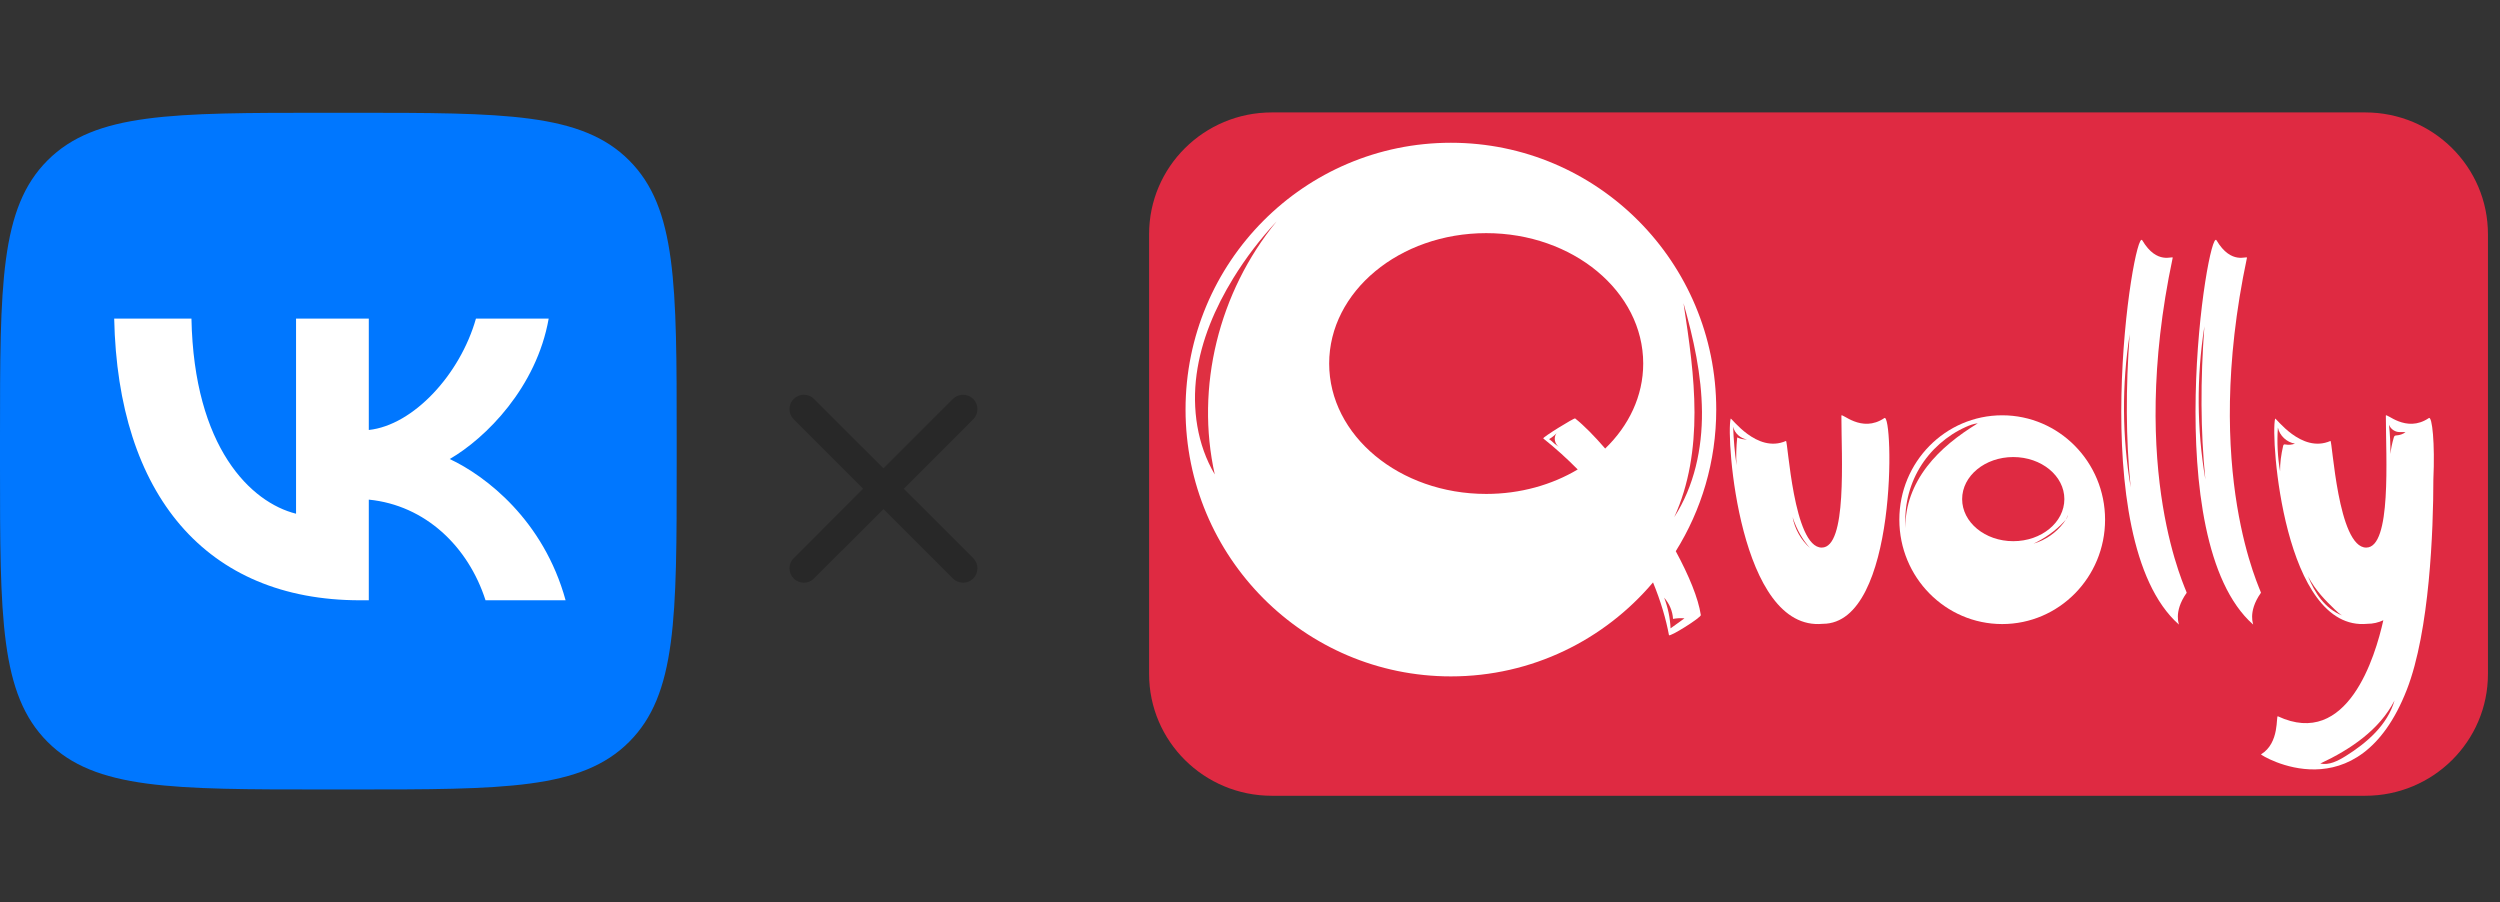 <svg width="133" height="48" viewBox="0 0 133 48" fill="none" xmlns="http://www.w3.org/2000/svg">
<rect x="0" y="0" width="133" height="48" fill="#333333" stroke="none"/>
<path d="M0 23.28C0 15.134 0 11.061 2.531 8.531C5.061 6 9.134 6 17.28 6H18.72C26.866 6 30.939 6 33.469 8.531C36 11.061 36 15.134 36 23.28V24.72C36 32.866 36 36.939 33.469 39.469C30.939 42 26.866 42 18.72 42H17.28C9.134 42 5.061 42 2.531 39.469C0 36.939 0 32.866 0 24.72V23.28Z" fill="#0077FF"/>
<path d="M19.155 31.935C10.95 31.935 6.27 26.31 6.075 16.95H10.185C10.32 23.82 13.35 26.73 15.75 27.33V16.95H19.62V22.875C21.99 22.62 24.48 19.92 25.32 16.95H29.19C28.545 20.61 25.845 23.31 23.925 24.42C25.845 25.32 28.92 27.675 30.09 31.935H25.83C24.915 29.085 22.635 26.88 19.62 26.58V31.935H19.155Z" fill="white"/>
<g clip-path="url(#clip0_103_238)">
<path d="M61.132 35.858V12.457C61.132 8.88 64.055 5.981 67.661 5.981H125.83C129.437 5.981 132.359 8.88 132.359 12.457V35.858C132.359 39.436 129.436 42.335 125.83 42.335H67.661C64.055 42.335 61.132 39.435 61.132 35.858Z" fill="#DF2A42"/>
<path d="M91.304 21.789C91.304 13.95 84.984 7.595 77.188 7.595C69.391 7.595 63.071 13.95 63.071 21.789C63.071 29.629 69.391 35.984 77.188 35.984C81.496 35.984 85.352 34.043 87.941 30.984C88.359 32.001 88.635 32.956 88.789 33.788C88.812 33.914 90.504 32.852 90.484 32.722C90.35 31.822 89.847 30.612 89.151 29.324C90.514 27.141 91.304 24.558 91.304 21.789ZM79.066 26.277C74.452 26.277 70.712 23.171 70.712 19.34C70.712 15.509 74.452 12.403 79.066 12.403C83.679 12.403 87.419 15.509 87.419 19.34C87.419 21.069 86.655 22.648 85.396 23.863C84.814 23.19 84.264 22.631 83.797 22.26C83.749 22.221 82.038 23.275 82.103 23.326C82.769 23.857 83.378 24.41 83.934 24.976C82.562 25.793 80.882 26.277 79.066 26.277Z" fill="white"/>
<path d="M92.072 22.272C92.095 22.187 93.458 24.142 95.013 23.459C95.117 23.414 95.409 29.132 96.916 29.132C98.277 29.132 97.962 24.325 97.962 22.116C97.962 21.923 99.026 23.07 100.248 22.241C100.732 21.912 101.001 33.187 96.974 33.187C92.536 33.613 91.812 23.256 92.072 22.272Z" fill="white"/>
<path d="M106.517 22.094C103.496 22.094 101.045 24.581 101.045 27.647C101.045 30.713 103.495 33.2 106.517 33.2C109.539 33.2 111.99 30.713 111.99 27.647C111.99 24.581 109.539 22.094 106.517 22.094ZM107.105 28.791C105.604 28.791 104.386 27.789 104.386 26.552C104.386 25.317 105.603 24.315 107.105 24.315C108.607 24.315 109.824 25.317 109.824 26.552C109.824 27.789 108.607 28.791 107.105 28.791Z" fill="white"/>
<path d="M113.968 12.783C114.758 14.126 115.616 13.58 115.587 13.715C113.154 25.196 116.371 31.479 116.332 31.535C115.585 32.592 115.965 33.27 115.911 33.221C110.821 28.706 113.516 12.014 113.968 12.783Z" fill="white"/>
<path d="M117.918 12.783C118.709 14.126 119.567 13.58 119.538 13.715C117.105 25.196 120.322 31.479 120.283 31.535C119.536 32.592 119.916 33.27 119.861 33.221C114.771 28.706 117.465 12.014 117.918 12.783Z" fill="white"/>
<path d="M129.214 22.241C127.992 23.07 126.927 21.923 126.927 22.116C126.927 24.325 127.242 29.132 125.882 29.132C124.375 29.132 124.083 23.413 123.979 23.459C122.423 24.142 121.059 22.187 121.037 22.272C120.778 23.256 121.502 33.612 125.94 33.187C126.249 33.187 126.532 33.119 126.793 32.997C126.364 34.935 124.89 39.841 121.184 38.107C121.069 38.053 121.298 39.521 120.284 40.133C120.238 40.16 125.435 43.386 128.044 36.69C129.26 33.571 129.455 28.167 129.455 25.505V25.504C129.544 23.598 129.393 22.12 129.214 22.241Z" fill="white"/>
<path d="M89.563 16.13C90.097 18.016 90.528 19.948 90.545 21.908C90.561 23.866 90.136 25.866 89.068 27.514C89.867 25.779 90.149 23.845 90.147 21.938C90.144 20.03 89.868 18.134 89.563 16.13Z" fill="#DF3042"/>
<path d="M88.533 31.796C88.734 32.317 88.849 32.87 88.874 33.428C89.121 33.25 89.368 33.073 89.614 32.895C89.411 32.877 89.205 32.888 89.005 32.926C88.981 32.521 88.821 32.126 88.533 31.796Z" fill="#DF3042"/>
<path d="M67.916 11.778C67.047 12.708 66.273 13.724 65.607 14.806C64.644 16.374 63.904 18.101 63.658 19.921C63.413 21.74 63.687 23.659 64.626 25.241C63.592 20.615 64.823 15.544 67.916 11.778Z" fill="#DF3042"/>
<path d="M82.402 23.338C82.566 23.466 82.731 23.593 82.895 23.72L82.411 23.363C82.558 23.277 82.693 23.17 82.809 23.047C82.638 23.266 82.703 23.625 82.94 23.773C82.761 23.667 82.606 23.527 82.402 23.338Z" fill="#DF3042"/>
<path d="M95.365 27.51C95.48 28.14 95.812 28.729 96.293 29.158C95.895 28.712 95.591 28.185 95.365 27.51Z" fill="#DF3042"/>
<path d="M122.783 30.659C122.965 31.096 123.183 31.521 123.479 31.89C123.776 32.259 124.156 32.572 124.6 32.74C124.454 32.658 124.332 32.541 124.213 32.425C123.72 31.947 123.22 31.459 122.783 30.659Z" fill="#DF3042"/>
<path d="M123.438 40.621C123.905 40.721 124.373 40.482 124.778 40.23C125.927 39.518 127.021 38.557 127.389 37.264C126.594 38.826 125.046 39.868 123.438 40.621Z" fill="#DF3042"/>
<path d="M127.169 24.15C127.174 23.63 127.15 23.109 127.094 22.592C127.167 22.793 127.358 22.947 127.571 22.979C127.704 22.998 127.841 22.973 127.974 22.994C127.836 23.093 127.67 23.153 127.502 23.163C127.467 23.165 127.431 23.166 127.403 23.185C127.371 23.207 127.358 23.246 127.347 23.284C127.259 23.583 127.199 23.889 127.169 24.15Z" fill="#DF3042"/>
<path d="M121.3 25.077C121.169 24.308 121.13 23.523 121.183 22.744C121.274 23.175 121.653 23.533 122.091 23.601C121.935 23.662 121.761 23.679 121.596 23.648C121.562 23.642 121.523 23.635 121.496 23.656C121.476 23.672 121.469 23.699 121.463 23.723C121.356 24.18 121.294 24.647 121.3 25.077Z" fill="#DF3042"/>
<path d="M125.952 22.936C125.866 23.016 125.79 23.105 125.726 23.203Z" fill="#DF3042"/>
<path d="M117.274 17.361C116.852 20.056 116.869 22.818 117.325 25.507C117.064 22.88 117.06 20.229 117.274 17.361Z" fill="#DF3042"/>
<path d="M113.3 17.781C112.878 20.475 112.896 23.237 113.352 25.926C113.09 23.299 113.087 20.648 113.3 17.781Z" fill="#DF3042"/>
<path d="M108.186 28.922C108.816 28.736 109.383 28.345 109.777 27.825C109.878 27.693 109.968 27.55 110.013 27.391C110.004 27.527 109.91 27.64 109.818 27.74C109.366 28.226 108.814 28.62 108.186 28.922Z" fill="#DF3042"/>
<path d="M105.218 22.52C104.998 22.543 104.788 22.622 104.586 22.712C103.565 23.168 102.692 23.944 102.121 24.9C101.552 25.857 101.289 26.99 101.379 28.097C101.328 26.921 101.795 25.762 102.512 24.825C103.23 23.889 104.185 23.154 105.218 22.52Z" fill="#DF3042"/>
<path d="M92.384 24.753C92.287 24.073 92.227 23.388 92.203 22.702C92.282 23.047 92.589 23.328 92.942 23.378C92.762 23.386 92.582 23.349 92.42 23.271C92.37 23.783 92.351 24.297 92.384 24.753Z" fill="#DF3042"/>
</g>
<g clip-path="url(#clip1_103_238)">
<path fill-rule="evenodd" clip-rule="evenodd" d="M51.775 21.223C52.074 21.52 52.075 22.004 51.777 22.303L43.308 30.775C43.01 31.074 42.525 31.075 42.225 30.777C41.926 30.48 41.925 29.996 42.223 29.697L50.692 21.225C50.99 20.926 51.475 20.925 51.775 21.223Z" fill="#282828"/>
<path fill-rule="evenodd" clip-rule="evenodd" d="M42.223 21.225C42.52 20.926 43.004 20.925 43.303 21.223L51.775 29.692C52.074 29.99 52.075 30.475 51.777 30.775C51.48 31.074 50.996 31.075 50.697 30.777L42.225 22.308C41.926 22.01 41.925 21.525 42.223 21.225Z" fill="#282828"/>
</g>
<defs>
<clipPath id="clip0_103_238">
<rect width="71.537" height="47.306" fill="white" transform="translate(61)"/>
</clipPath>
<clipPath id="clip1_103_238">
<rect width="13" height="13" fill="white" transform="translate(42 18)"/>
</clipPath>
</defs>
</svg>
